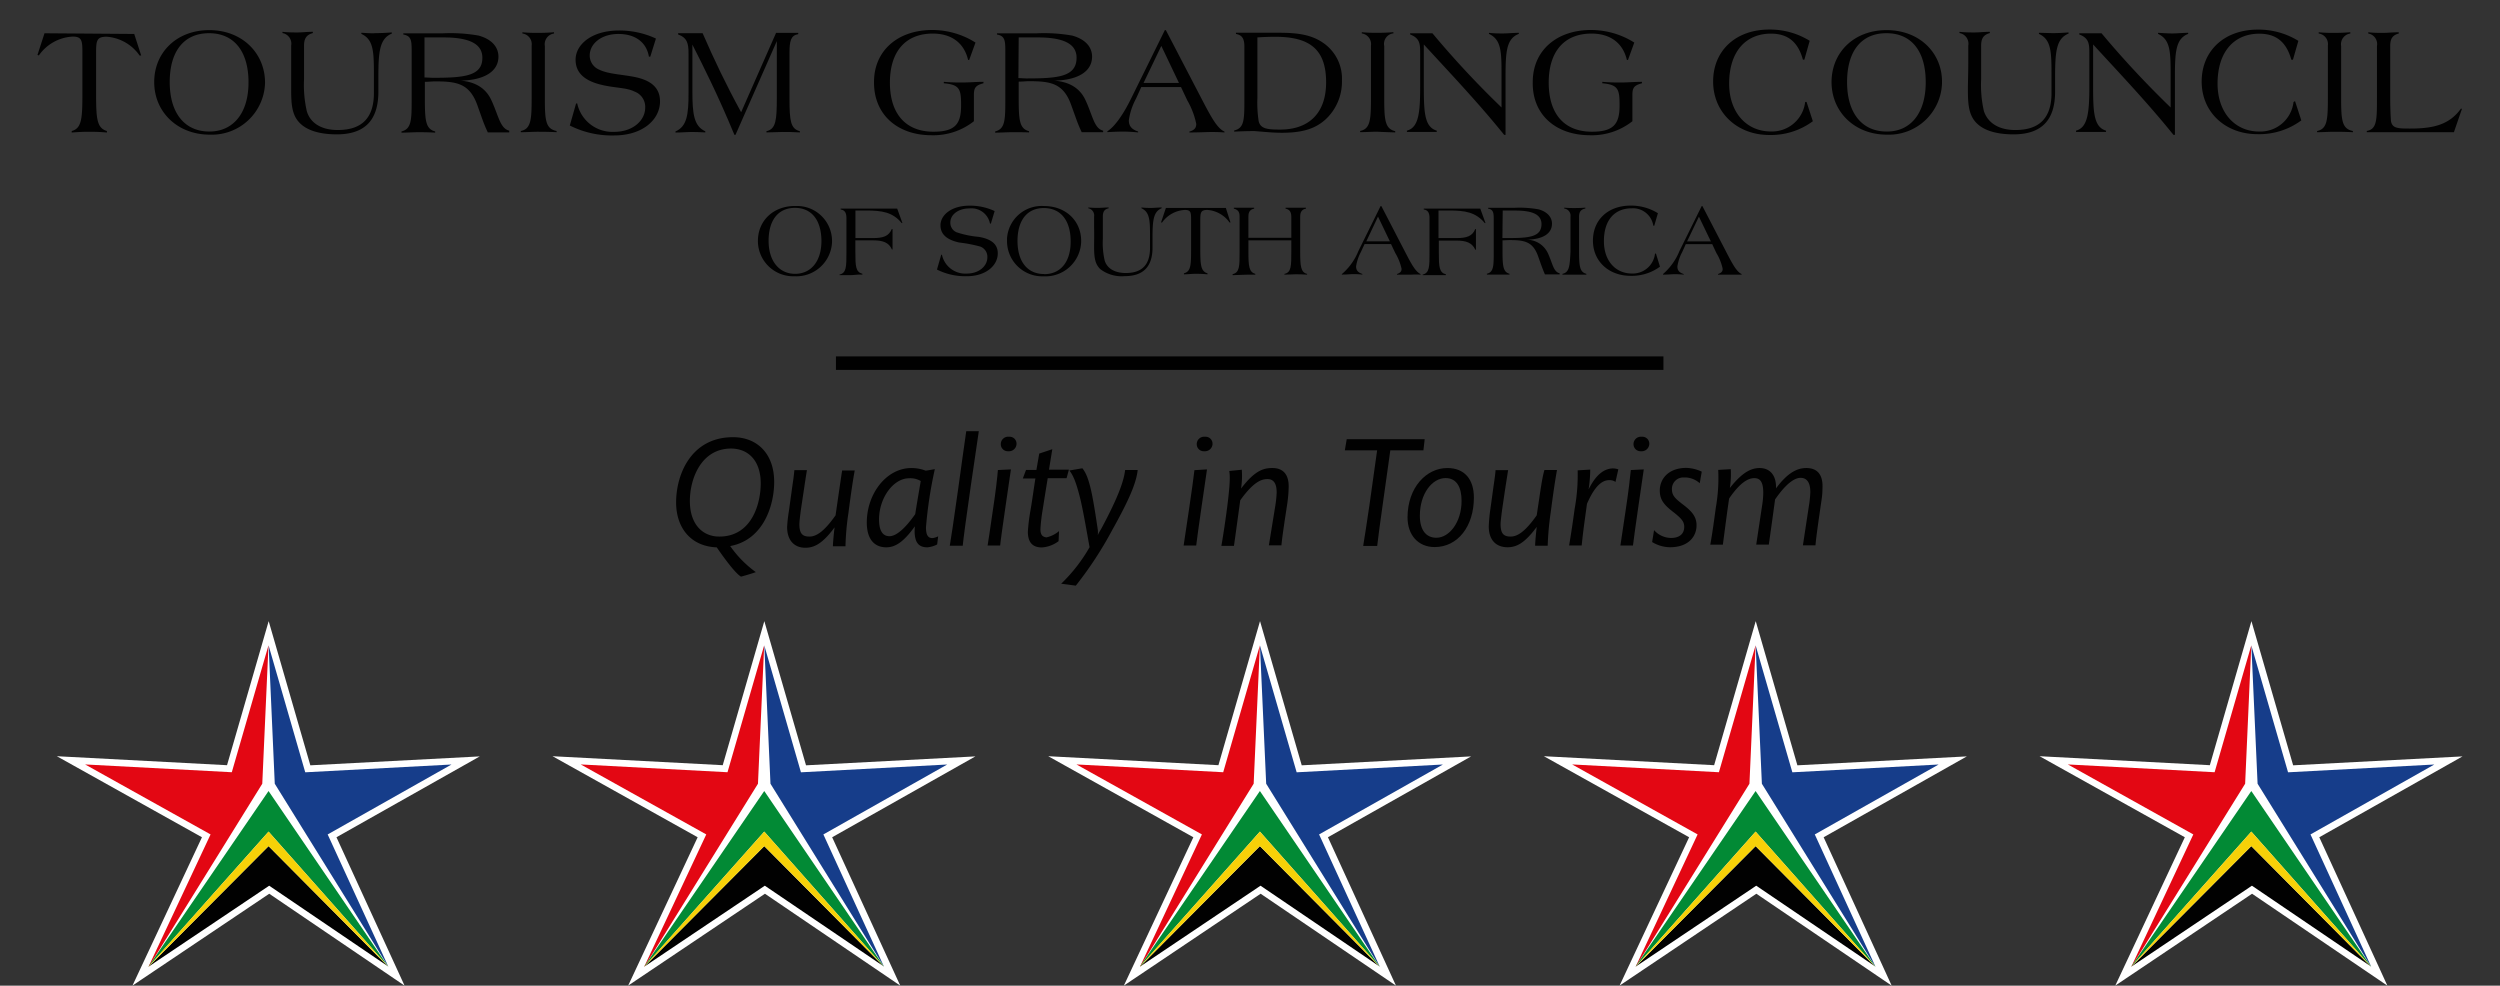 <?xml version="1.0" encoding="UTF-8" standalone="no"?>
<svg
   xmlns:dc="http://purl.org/dc/elements/1.1/"
   xmlns:cc="http://creativecommons.org/ns#"
   xmlns:rdf="http://www.w3.org/1999/02/22-rdf-syntax-ns#"
   xmlns:svg="http://www.w3.org/2000/svg"
   xmlns="http://www.w3.org/2000/svg"
   xmlns:sodipodi="http://sodipodi.sourceforge.net/DTD/sodipodi-0.dtd"
   xmlns:inkscape="http://www.inkscape.org/namespaces/inkscape"
   inkscape:version="1.0 (4035a4fb49, 2020-05-01)"
   sodipodi:docname="starGrading.svg"
   id="Layer_1"
   data-name="Layer 1"
   width="102.127mm"
   height="40.265mm"
   viewBox="0 0 385.99 152.181"
   version="1.1">
  <rect x="0" y="0" width="385.99" height="152.181" fill="#333333" stroke="none"/>
  <sodipodi:namedview
     inkscape:current-layer="Layer_1"
     inkscape:window-maximized="0"
     inkscape:window-y="0"
     inkscape:window-x="0"
     inkscape:cy="140.13513"
     inkscape:cx="306.82165"
     inkscape:zoom="1.31"
     units="mm"
     fit-margin-bottom="0"
     fit-margin-right="0"
     fit-margin-left="0"
     fit-margin-top="0"
     showgrid="false"
     id="namedview1054"
     inkscape:window-height="690"
     inkscape:window-width="1280"
     inkscape:pageshadow="2"
     inkscape:pageopacity="0"
     guidetolerance="10"
     gridtolerance="10"
     objecttolerance="10"
     borderopacity="1"
     bordercolor="#666666"
     pagecolor="#ffffff" />
  <defs
     id="defs189" />
  <title
     id="title2">The Forum Footer Logos</title>
  <path
     d="m 117.018,37.195 a 5.452,5.452 0 0 0 5.442,5.461 h 0.281 a 5.519,5.519 0 0 0 5.723,-5.306 q 0,-0.078 0,-0.146 a 5.413,5.413 0 0 0 -5.422,-5.403 h -0.301 c -3.385,0.01 -5.723,2.309 -5.723,5.393 z m 9.807,0 c 0,3.259 -1.698,5.083 -4.064,5.083 -2.367,0 -4.093,-1.853 -4.093,-5.102 0,-3.25 1.533,-5.083 4.074,-5.083 2.541,0 4.084,1.853 4.084,5.18 z"
     style="fill:#010101;stroke-width:1"
     id="path18" />
  <path
     d="m 133.15,42.394 v -0.126 c -1.019,-0.272 -1.086,-1.086 -1.086,-3.385 v -1.775 h 2.735 c 1.542,0 2.435,0.34 2.91,1.407 h 0.097 v -3.153 h -0.116 c -0.475,1.116 -1.329,1.397 -2.91,1.397 h -2.706 v -4.258 h 1.649 c 2.435,0 4.103,0.243 5.49,1.94 h 0.116 l -0.805,-2.231 h -8.73 v 0.136 c 0.621,0.078 0.892,0.485 0.892,1.31 v 5.267 c 0,2.28 0,3.211 -1.067,3.473 v 0.087 c 0.543,0 1.077,0 1.659,0 0.582,0 1.135,-0.126 1.872,-0.087 z"
     style="fill:#010101;stroke-width:1"
     id="path20" />
  <path
     d="m 149.679,32.18 a 2.91,2.91 0 0 1 3.172,2.347 h 0.136 l 0.582,-1.94 a 8.953,8.953 0 0 0 -3.88,-0.834 c -2.794,0 -4.481,1.445 -4.481,3.036 0,1.377 0.97,2.241 2.91,2.658 a 21.34,21.34 0 0 1 3.23,0.621 1.678,1.678 0 0 1 1.096,1.659 c 0,1.348 -1.271,2.512 -3.191,2.512 a 3.686,3.686 0 0 1 -3.822,-2.91 h -0.107 l -0.66,2.289 a 9.7,9.7 0 0 0 4.617,1.028 c 2.91,0 4.772,-1.62 4.772,-3.541 0,-1.387 -0.97,-2.192 -2.91,-2.532 a 15.006,15.006 0 0 1 -3.444,-0.708 1.581,1.581 0 0 1 -0.97,-1.484 c -0.029,-1.203 1.183,-2.202 2.949,-2.202 z"
     style="fill:#010101;stroke-width:1"
     id="path22" />
  <path
     d="m 161.193,31.811 a 5.364,5.364 0 0 0 -5.713,4.986 q 0,0.204 0,0.407 a 5.442,5.442 0 0 0 5.422,5.461 h 0.301 a 5.519,5.519 0 0 0 5.723,-5.306 q 0,-0.078 0,-0.146 c 0.019,-3.046 -2.318,-5.403 -5.733,-5.403 z m 0,10.496 c -2.503,0 -4.093,-1.853 -4.093,-5.102 0,-3.25 1.523,-5.083 4.064,-5.083 2.541,0 4.142,1.833 4.142,5.161 0,3.327 -1.698,5.044 -4.074,5.044 z"
     style="fill:#010101;stroke-width:1"
     id="path24" />
  <path
     d="m 168.924,37.99 c 0,1.61 0.087,2.745 0.97,3.57 a 5.442,5.442 0 0 0 3.735,1.077 c 2.91,0 4.317,-1.474 4.317,-4.433 v -1.542 c 0,-2.668 0.145,-3.987 1.407,-4.511 v -0.116 c -0.553,0 -1.106,0.068 -1.659,0.068 a 13.076,13.076 0 0 1 -1.465,-0.068 v 0.116 c 1.329,0.611 1.329,1.94 1.329,4.511 v 1.61 c 0,2.59 -1.222,3.88 -3.744,3.88 -1.717,0 -2.91,-0.728 -3.259,-1.94 a 12.174,12.174 0 0 1 -0.281,-3.337 v -3.453 c 0,-0.718 0.233,-1.116 0.892,-1.261 v -0.126 c -0.601,0 -1.106,0.058 -1.552,0.058 a 15.646,15.646 0 0 1 -1.581,-0.058 v 0.126 a 1.116,1.116 0 0 1 0.892,1.261 v 1.795 c 0.029,1.106 0,2.056 0,2.774 z"
     style="fill:#010101;stroke-width:1"
     id="path26" />
  <path
     d="m 179.255,34.352 h 0.165 a 4.617,4.617 0 0 1 3.511,-1.94 c 0.97,0 0.97,0.407 0.97,1.649 v 4.19 c 0,2.629 0,3.657 -1.106,3.948 v 0.155 c 0.592,0 1.154,-0.078 1.698,-0.078 a 18.256,18.256 0 0 1 1.94,0.078 V 42.2 c -1.057,-0.32 -1.116,-1.319 -1.116,-3.948 v -4.152 c 0,-1.28 0.058,-1.688 1.096,-1.688 a 4.578,4.578 0 0 1 3.424,1.94 h 0.145 l -0.718,-2.25 h -9.254 z"
     style="fill:#010101;stroke-width:1"
     id="path28" />
  <path
     d="m 193.815,42.404 v -0.116 c -0.97,-0.281 -1.067,-1.164 -1.067,-3.492 v -1.688 h 6.625 v 1.688 c 0,2.299 0,3.259 -1.057,3.492 v 0.116 c 0.64,0 1.193,-0.058 1.698,-0.058 0.504,0 1.048,0 1.795,0.058 v -0.116 c -0.97,-0.243 -1.067,-1.164 -1.067,-3.492 v -5.345 c 0,-0.737 0.281,-1.135 0.892,-1.242 v -0.136 h -3.153 v 0.136 c 0.621,0.126 0.892,0.514 0.892,1.242 v 3.259 h -6.625 v -3.259 c 0,-0.728 0.243,-1.106 0.892,-1.242 v -0.136 h -3.143 v 0.136 c 0.679,0.184 0.892,0.514 0.892,1.242 v 5.384 c 0,2.28 0,3.24 -1.077,3.492 v 0.155 c 0.611,0 1.174,-0.058 1.688,-0.058 0.514,0 0.999,-0.049 1.814,-0.019 z"
     style="fill:#010101;stroke-width:1"
     id="path30" />
  <path
     d="m 207.162,42.394 c 0.728,0 1.3,-0.068 1.707,-0.068 a 11.64,11.64 0 0 1 1.474,0.068 v -0.097 c -0.66,-0.223 -0.97,-0.553 -0.97,-1.164 a 6.887,6.887 0 0 1 0.747,-2.231 l 0.563,-1.222 h 4.084 l 0.66,1.387 a 7.964,7.964 0 0 1 0.97,2.444 c 0,0.407 -0.204,0.621 -0.708,0.795 v 0.097 c 0.97,0 1.736,0 2.25,0 a 13.58,13.58 0 0 1 1.387,0 v -0.097 c -0.776,-0.349 -1.426,-1.562 -2.406,-3.453 l -3.647,-7.042 h -0.116 l -3.434,6.965 a 9.176,9.176 0 0 1 -2.532,3.531 z m 5.597,-8.953 1.833,3.822 h -3.638 z"
     style="fill:#010101;stroke-width:1"
     id="path32" />
  <path
     d="m 223.235,32.5 h 0.514 c 2.415,0 4.093,0.243 5.49,1.94 h 0.116 l -0.805,-2.231 h -8.73 v 0.136 c 0.621,0.078 0.892,0.485 0.892,1.31 v 5.267 c 0,2.28 0,3.211 -1.057,3.473 v 0.087 c 0.534,0 1.067,0 1.649,0 0.582,0 1.145,0 1.94,0 v -0.126 c -1.019,-0.272 -1.096,-1.086 -1.096,-3.385 v -1.824 h 2.726 c 1.533,0 2.415,0.34 2.91,1.407 h 0.097 v -3.191 h -0.097 c -0.475,1.116 -1.339,1.397 -2.91,1.397 h -2.774 v -4.258 z"
     style="fill:#010101;stroke-width:1"
     id="path34" />
  <path
     d="m 233.062,37.068 c 2.25,0 3.599,0.194 4.414,2.493 l 0.427,1.203 c 0.194,0.534 0.388,1.057 0.631,1.601 h 2.27 V 42.19 c -0.97,-0.223 -1.077,-1.494 -1.814,-3.094 a 3.618,3.618 0 0 0 -3.25,-2.086 c 2.541,-0.068 3.88,-0.97 3.88,-2.483 0,-0.97 -0.689,-1.814 -2.047,-2.202 a 16.83,16.83 0 0 0 -3.735,-0.243 h -4.084 v 0.126 c 0.844,0.146 0.873,0.679 0.873,1.736 v 4.85 c 0,2.28 0,3.211 -1.057,3.473 v 0.126 c 0.582,0 1.154,0 1.688,0 0.534,0 1.125,0 1.804,0 V 42.268 C 232.092,41.996 231.985,41.152 231.985,38.795 v -1.688 c 0.417,-0.01 0.786,-0.039 1.077,-0.039 z m -1.048,-4.559 h 1.94 c 2.668,0 4.045,0.611 4.045,2.095 0,1.998 -1.94,2.153 -5.209,2.153 h -0.825 z"
     style="fill:#010101;stroke-width:1"
     id="path36" />
  <path
     d="m 241.239,42.277 v 0.126 c 0.601,0 1.174,0 1.746,0 0.572,0 1.096,0 1.94,0 v -0.126 c -0.97,-0.262 -1.125,-1.057 -1.125,-3.385 v -5.432 c 0,-0.747 0.281,-1.135 0.97,-1.261 v -0.136 0 c -0.116,0 -0.66,0.058 -1.659,0.058 -0.446,0 -0.97,0 -1.601,-0.058 v 0.136 a 1.106,1.106 0 0 1 0.97,1.242 v 5.384 c -0.116,2.27 -0.175,3.22 -1.242,3.453 z"
     style="fill:#010101;stroke-width:1"
     id="path38" />
  <path
     d="m 251.958,32.16 a 3.172,3.172 0 0 1 3.308,2.697 h 0.145 l 0.563,-1.94 a 7.857,7.857 0 0 0 -4.21,-1.174 c -3.463,0 -5.82,2.173 -5.82,5.403 0,3.23 2.483,5.442 5.82,5.442 a 7.362,7.362 0 0 0 4.53,-1.416 l -0.621,-2.018 h -0.146 a 3.453,3.453 0 0 1 -3.57,3.075 c -2.503,0 -4.317,-1.94 -4.317,-4.967 -0.019,-3.25 1.62,-5.102 4.317,-5.102 z"
     style="fill:#010101;stroke-width:1"
     id="path40" />
  <path
     d="m 265.005,39.067 a 7.76,7.76 0 0 1 0.97,2.444 c 0,0.407 -0.213,0.621 -0.718,0.795 v 0.097 c 0.97,0 1.746,0 2.27,0 0.369,0 0.834,0 1.368,0 v -0.097 c -0.776,-0.349 -1.416,-1.562 -2.396,-3.453 l -3.657,-7.042 h -0.107 l -3.444,6.965 a 9.283,9.283 0 0 1 -2.522,3.531 v 0.097 c 0.728,0 1.29,-0.068 1.698,-0.068 a 11.844,11.844 0 0 1 1.484,0.068 v -0.097 c -0.679,-0.223 -0.97,-0.553 -0.97,-1.164 a 6.887,6.887 0 0 1 0.747,-2.231 l 0.553,-1.222 h 4.074 z m -2.037,-1.795 h -2.493 l 1.833,-3.822 1.843,3.822 z"
     style="fill:#010101;stroke-width:1"
     id="path42" />
  <path
     d="M 6.872,5.135 5.786,8.482 5.999,8.56 A 6.79,6.79 0 0 1 11.218,5.649 c 1.416,0 1.504,0.601 1.504,2.444 v 6.257 c 0,3.88 -0.078,5.461 -1.649,5.878 v 0.233 c 0.873,-0.068 1.698,-0.116 2.522,-0.116 0.825,0 1.649,0 2.91,0.116 v -0.233 c -1.571,-0.466 -1.668,-1.94 -1.668,-5.878 V 8.181 c 0,-1.94 0.097,-2.512 1.639,-2.512 a 6.79,6.79 0 0 1 5.083,2.91 h 0.243 L 20.724,5.242 Z"
     style="fill:#010101;stroke-width:1"
     id="path44" />
  <path
     d="m 32.306,4.65 c -5.015,0 -8.497,3.434 -8.497,8.022 0,4.588 3.56,8.119 8.594,8.119 a 8.226,8.226 0 0 0 8.517,-7.925 q 0,-0.097 0,-0.194 C 40.881,8.22 37.408,4.65 32.306,4.65 Z m 0,15.656 c -3.725,0 -6.101,-2.755 -6.101,-7.634 0,-4.879 2.289,-7.547 6.072,-7.547 3.783,0 6.092,2.706 6.092,7.595 0,4.889 -2.483,7.586 -6.014,7.586 z"
     style="fill:#010101;stroke-width:1"
     id="path46" />
  <path
     d="m 55.79,5.058 v 0.175 c 1.94,0.892 1.94,2.803 1.94,6.683 v 2.435 c 0,3.822 -1.814,5.723 -5.587,5.723 -2.541,0 -4.239,-1.086 -4.773,-2.91 a 18.13,18.13 0 0 1 -0.427,-4.957 V 7.046 c 0,-1.086 0.359,-1.668 1.358,-1.94 V 4.912 c -0.97,0 -1.659,0.097 -2.338,0.097 -0.679,0 -1.523,0 -2.347,-0.097 v 0.194 a 1.659,1.659 0 0 1 1.339,1.94 v 2.658 c 0,1.639 0,3.017 0,4.123 0,2.406 0.136,4.084 1.484,5.316 1.135,1.038 3.017,1.601 5.558,1.601 4.336,0 6.422,-2.192 6.422,-6.586 v -2.289 c 0,-3.977 0.223,-5.927 2.076,-6.683 V 5.009 c -0.825,0.058 -1.649,0.107 -2.474,0.107 -0.563,0.049 -1.251,0 -2.231,-0.058 z"
     style="fill:#010101;stroke-width:1"
     id="path48" />
  <path
     d="m 75.909,15.563 c -0.825,-1.862 -2.396,-2.91 -4.773,-3.114 3.764,-0.087 5.82,-1.494 5.82,-3.696 0,-1.494 -1.028,-2.697 -3.056,-3.259 A 25.094,25.094 0 0 0 68.342,5.145 H 62.27 v 0.184 c 1.251,0.213 1.29,0.97 1.29,2.59 v 7.198 c 0,3.414 0,4.773 -1.571,5.18 v 0.184 c 0.873,0 1.717,-0.068 2.522,-0.068 0.805,0 1.668,0 2.677,0.068 V 20.297 C 65.704,19.899 65.597,18.628 65.597,15.117 v -2.483 c 0.582,0 1.077,-0.068 1.542,-0.068 3.337,0 5.364,0.281 6.577,3.715 l 0.631,1.775 c 0.281,0.805 0.582,1.571 0.97,2.386 h 3.308 V 20.171 c -1.397,-0.33 -1.63,-2.231 -2.716,-4.608 z m -9.147,-3.55 -1.222,-0.058 V 5.776 h 2.91 c 3.967,0 6.024,0.97 6.024,3.133 0.029,2.871 -2.891,3.104 -7.712,3.104 z"
     style="fill:#010101;stroke-width:1"
     id="path50" />
  <path
     d="M 84.125,15.233 V 7.114 a 1.668,1.668 0 0 1 1.416,-1.94 v -0.194 0 c -0.165,0 -0.97,0.097 -2.474,0.097 -0.679,0 -1.484,0 -2.406,-0.097 v 0.194 a 1.659,1.659 0 0 1 1.426,1.862 v 8.012 c 0,3.482 -0.107,4.85 -1.678,5.18 v 0.184 c 0.97,0 1.746,-0.068 2.619,-0.068 0.689,0 1.63,0 2.91,0.068 v -0.184 c -1.659,-0.349 -1.814,-1.542 -1.814,-4.996 z"
     style="fill:#010101;stroke-width:1"
     id="path52" />
  <path
     d="M 97.656,11.819 C 95.61,11.46 93.835,11.392 92.535,10.761 A 2.357,2.357 0 0 1 91.051,8.56 c 0,-1.814 1.795,-3.317 4.433,-3.317 2.638,0 4.336,1.319 4.705,3.502 h 0.213 l 0.873,-2.794 A 13.357,13.357 0 0 0 95.552,4.709 c -4.161,0 -6.683,2.134 -6.683,4.511 0,2.056 1.426,3.337 4.326,3.948 1.94,0.427 3.579,0.369 4.773,0.97 a 2.512,2.512 0 0 1 1.649,2.474 c 0,2.018 -1.94,3.744 -4.773,3.744 a 5.568,5.568 0 0 1 -5.723,-4.384 h -0.175 l -0.97,3.405 a 14.376,14.376 0 0 0 6.868,1.533 c 4.355,0 7.062,-2.425 7.062,-5.267 -0.01,-2.134 -1.426,-3.327 -4.249,-3.822 z"
     style="fill:#010101;stroke-width:1"
     id="path54" />
  <path
     d="m 108.899,20.442 v -0.165 c -1.785,-0.825 -1.998,-2.697 -1.998,-6.295 V 6.891 c 1.639,3.23 3.938,7.76 6.489,13.93 h 0.165 l 6.383,-14.473 v 8.73 c 0,3.453 -0.126,4.85 -1.601,5.18 v 0.184 c 0.97,0 1.736,-0.068 2.493,-0.068 0.757,0 1.552,0 2.668,0.068 v -0.184 c -1.436,-0.378 -1.601,-1.591 -1.601,-5.015 V 8.181 c 0,-1.862 0.194,-2.716 1.348,-2.91 V 5.077 c -0.708,0 -1.397,0 -2.008,0 -0.369,0 -0.854,0 -1.416,0 l -5.393,12.251 c -2.299,-4.19 -4.22,-8.226 -5.946,-12.203 h -1.94 -1.843 v 0.194 c 1.377,0.495 1.61,1.319 1.61,2.959 v 6.072 c 0,3.356 -0.243,5.17 -2.018,5.946 v 0.165 c 0.97,0 1.736,-0.087 2.444,-0.087 0.708,0 1.3,0.029 2.163,0.068 z"
     style="fill:#010101;stroke-width:1"
     id="path56" />
  <path
     d="m 143.8,20.879 a 10.098,10.098 0 0 0 6.567,-2.163 v -4.074 c 0,-1.135 0.301,-1.465 1.474,-1.785 v -0.223 c -1.145,0 -2.163,0.097 -3.007,0.097 a 30.497,30.497 0 0 1 -3.114,-0.097 v 0.223 c 2.503,0.213 2.668,0.97 2.668,3.405 0,2.794 -0.825,4.074 -4.258,4.074 -4.287,0 -6.732,-2.755 -6.732,-7.586 0,-4.831 2.444,-7.566 6.616,-7.566 2.91,0 4.85,1.465 5.452,4.064 h 0.175 l 0.97,-2.677 a 12.484,12.484 0 0 0 -6.683,-1.94 c -5.316,0 -8.982,3.201 -8.982,8.012 -0.058,5.054 3.638,8.235 8.856,8.235 z"
     style="fill:#010101;stroke-width:1"
     id="path58" />
  <path
     d="m 158.884,20.442 v -0.184 c -1.484,-0.398 -1.601,-1.668 -1.601,-5.18 v -2.474 c 0.592,0 1.086,-0.068 1.552,-0.068 3.337,0 5.364,0.281 6.567,3.715 l 0.64,1.775 c 0.281,0.805 0.582,1.571 0.97,2.386 h 3.308 V 20.171 c -1.368,-0.32 -1.591,-2.231 -2.677,-4.608 -0.825,-1.862 -2.396,-2.91 -4.85,-3.114 3.764,-0.087 5.82,-1.494 5.82,-3.696 0,-1.494 -1.028,-2.697 -3.065,-3.259 a 25.094,25.094 0 0 0 -5.549,-0.349 h -6.072 v 0.184 c 1.251,0.213 1.29,0.97 1.29,2.59 v 7.198 c 0,3.414 0,4.773 -1.571,5.18 v 0.184 c 0.873,0 1.707,-0.068 2.512,-0.068 0.805,0 1.707,-0.01 2.726,0.029 z M 157.284,5.776 h 2.91 c 3.967,0 6.024,0.97 6.024,3.133 0,2.968 -2.91,3.201 -7.76,3.201 l -1.222,-0.058 z"
     style="fill:#010101;stroke-width:1"
     id="path60" />
  <path
     d="m 175.724,20.442 v -0.136 c -0.97,-0.32 -1.436,-0.825 -1.436,-1.717 a 9.836,9.836 0 0 1 1.096,-3.337 l 0.825,-1.814 c 0.524,0 0.97,0 1.465,0 h 3.23 c 0.32,0 0.825,0 1.436,0 l 0.97,2.056 a 12.038,12.038 0 0 1 1.387,3.638 c 0,0.621 -0.301,0.97 -1.057,1.183 v 0.136 c 1.474,0 2.6,-0.068 3.366,-0.068 0.563,0 1.251,0 2.047,0.068 v -0.136 c -1.154,-0.514 -2.105,-2.328 -3.579,-5.151 L 180.002,4.65 h -0.155 l -5.112,10.37 c -1.416,2.91 -2.745,4.617 -3.764,5.248 v 0.136 c 1.086,-0.068 1.94,-0.087 2.551,-0.087 0.611,0 1.465,0.058 2.202,0.126 z m 3.579,-13.357 2.726,5.723 h -5.471 z"
     style="fill:#010101;stroke-width:1"
     id="path62" />
  <path
     d="m 197.85,20.5 c 3.017,0 5.161,-0.514 6.897,-2.144 a 7.925,7.925 0 0 0 2.444,-5.927 6.683,6.683 0 0 0 -2.91,-5.82 c -1.843,-1.271 -3.977,-1.552 -6.79,-1.552 -1.125,0 -2.309,0 -3.502,0 H 190.827 v 0.184 c 0.97,0.175 1.3,0.757 1.3,1.94 v 8.109 c 0,3.172 0,4.491 -1.571,4.85 v 0.184 c 1.232,-0.068 2.309,-0.087 3.133,-0.087 1.474,0.116 2.9,0.262 4.161,0.262 z M 194.135,5.776 c 0.97,-0.068 1.94,-0.097 2.765,-0.097 5.325,0 7.847,1.94 7.847,7.033 0,4.656 -2.551,7.295 -7.11,7.295 -2.047,0 -3.036,-0.146 -3.308,-1.319 a 19.09,19.09 0 0 1 -0.194,-3.56 z"
     style="fill:#010101;stroke-width:1"
     id="path64" />
  <path
     d="m 215.417,20.442 v -0.184 c -1.523,-0.378 -1.698,-1.571 -1.698,-5.034 V 7.104 a 1.63,1.63 0 0 1 1.319,-1.94 h 0.097 v -0.194 0 c -0.165,0 -0.97,0.097 -2.483,0.097 -0.669,0 -1.484,0 -2.396,-0.097 v 0.194 a 1.659,1.659 0 0 1 1.416,1.872 v 8.003 c 0,3.482 -0.097,4.85 -1.668,5.18 v 0.184 c 0.892,0 1.746,-0.068 2.619,-0.068 0.66,0.039 1.581,0.068 2.794,0.107 z"
     style="fill:#010101;stroke-width:1"
     id="path66" />
  <path
     d="m 220.413,20.374 h 1.416 V 20.171 c -1.998,-0.592 -1.998,-3.075 -1.998,-7.43 V 6.862 c 4.161,4.54 8.42,9.011 12.407,13.959 h 0.213 v -8.905 c 0,-3.977 0.136,-5.946 2.047,-6.683 V 5.067 c -0.854,0 -1.668,0.097 -2.474,0.097 -0.592,0 -1.3,0 -2.134,-0.097 v 0.165 c 1.862,0.873 1.94,2.619 1.94,6.16 v 5.199 A 143.563,143.563 0 0 1 221.16,5.135 h -1.717 c -0.301,0 -0.97,0 -1.727,0 v 0.184 c 1.533,0.592 1.552,1.474 1.552,2.968 V 13.381 c 0,4.016 -0.223,6.305 -2.047,6.79 v 0.194 h 3.23 z"
     style="fill:#010101;stroke-width:1"
     id="path68" />
  <path
     d="m 245.468,20.879 a 10.079,10.079 0 0 0 6.567,-2.163 v -4.074 c 0,-1.135 0.301,-1.465 1.474,-1.785 v -0.223 c -1.145,0 -2.153,0.097 -3.007,0.097 a 30.4,30.4 0 0 1 -3.114,-0.097 v 0.223 c 2.493,0.213 2.668,0.97 2.668,3.405 0,2.794 -0.825,4.074 -4.258,4.074 -4.297,0 -6.683,-2.755 -6.683,-7.586 0,-4.831 2.435,-7.566 6.606,-7.566 2.91,0 4.85,1.465 5.461,4.064 h 0.175 l 0.97,-2.677 A 12.533,12.533 0 0 0 245.643,4.631 c -5.325,0 -8.992,3.201 -8.992,8.012 -0.116,5.054 3.57,8.235 8.817,8.235 z"
     style="fill:#010101;stroke-width:1"
     id="path70" />
  <path
     d="m 273.153,20.84 a 10.855,10.855 0 0 0 6.742,-2.124 l -0.97,-2.978 h -0.213 a 5.151,5.151 0 0 1 -5.316,4.559 c -3.725,0 -6.422,-2.91 -6.422,-7.392 0,-4.947 2.571,-7.712 6.451,-7.712 2.619,0 4.19,1.29 4.937,4.016 h 0.223 L 279.409,6.299 A 11.64,11.64 0 0 0 273.153,4.563 c -5.151,0 -8.653,3.25 -8.653,8.022 0,4.773 3.705,8.255 8.653,8.255 z"
     style="fill:#010101;stroke-width:1"
     id="path72" />
  <path
     d="m 291.282,4.65 c -5.025,0 -8.497,3.434 -8.497,8.022 0,4.588 3.55,8.119 8.546,8.119 a 8.216,8.216 0 0 0 8.507,-7.915 q 0,-0.107 0,-0.204 C 299.877,8.22 296.414,4.65 291.282,4.65 Z m 0,15.656 c -3.725,0 -6.101,-2.755 -6.101,-7.634 0,-4.879 2.28,-7.547 6.072,-7.547 3.793,0 6.072,2.677 6.072,7.566 0,4.889 -2.425,7.615 -5.956,7.615 z"
     style="fill:#010101;stroke-width:1"
     id="path74" />
  <path
     d="m 314.805,5.058 v 0.175 c 1.94,0.892 1.94,2.803 1.94,6.683 v 2.435 c 0,3.822 -1.814,5.723 -5.587,5.723 -2.541,0 -4.239,-1.086 -4.85,-2.91 a 18.13,18.13 0 0 1 -0.427,-4.957 V 7.046 c 0,-1.086 0.34,-1.668 1.339,-1.94 V 4.912 c -0.892,0 -1.639,0.097 -2.328,0.097 -0.689,0 -1.533,0 -2.357,-0.097 v 0.194 a 1.659,1.659 0 0 1 1.358,1.94 v 2.658 c 0,1.639 -0.058,3.017 -0.058,4.123 0,2.406 0.145,4.084 1.484,5.316 1.125,1.038 3.007,1.601 5.549,1.601 4.346,0 6.431,-2.192 6.431,-6.586 v -2.289 c 0,-3.977 0.213,-5.927 2.076,-6.683 V 5.009 c -0.825,0.058 -1.649,0.107 -2.474,0.107 z"
     style="fill:#010101;stroke-width:1"
     id="path76" />
  <path
     d="m 333.197,5.067 v 0.165 c 1.853,0.873 1.94,2.619 1.94,6.16 v 5.199 A 147.152,147.152 0 0 1 324.467,5.135 h -1.717 c -0.31,0 -0.97,0 -1.717,0 v 0.184 c 1.533,0.592 1.552,1.474 1.552,2.968 V 13.381 c 0,4.016 -0.243,6.305 -2.056,6.79 v 0.194 h 4.637 V 20.171 c -1.998,-0.592 -1.998,-3.075 -1.998,-7.43 V 6.862 c 4.161,4.54 8.42,9.011 12.407,13.959 h 0.223 v -8.905 c 0,-3.977 0.146,-5.946 2.047,-6.683 V 5.067 c -0.844,0 -1.668,0.097 -2.464,0.097 -0.631,0 -1.329,-0.049 -2.183,-0.097 z"
     style="fill:#010101;stroke-width:1"
     id="path78" />
  <path
     d="m 354.111,15.747 a 5.151,5.151 0 0 1 -5.316,4.559 c -3.715,0 -6.412,-2.91 -6.412,-7.392 0,-4.947 2.561,-7.712 6.441,-7.712 2.619,0 4.19,1.29 4.947,4.016 h 0.252 l 0.834,-2.91 a 11.708,11.708 0 0 0 -6.266,-1.736 c -5.151,0 -8.662,3.25 -8.662,8.022 0,4.773 3.705,8.119 8.594,8.119 a 10.913,10.913 0 0 0 6.79,-2.124 l -0.97,-2.978 z"
     style="fill:#010101;stroke-width:1"
     id="path80" />
  <path
     d="M 361.463,15.233 V 7.114 a 1.668,1.668 0 0 1 1.416,-1.94 v -0.194 0 c -0.175,0 -0.97,0.097 -2.474,0.097 -0.679,0 -1.484,0 -2.406,-0.097 v 0.194 a 1.649,1.649 0 0 1 1.416,1.853 v 8.022 c 0,3.482 -0.097,4.85 -1.668,5.18 v 0.184 c 0.892,0 1.746,-0.068 2.619,-0.068 0.689,0 1.62,0 2.91,0.068 v -0.184 c -1.649,-0.349 -1.814,-1.542 -1.814,-4.996 z"
     style="fill:#010101;stroke-width:1"
     id="path82" />
  <path
     d="m 379.971,16.756 c -1.814,2.532 -4.307,3.094 -7.906,3.094 -1.94,0 -2.706,-0.068 -2.91,-1.154 0,-0.126 -0.116,-1.339 -0.116,-3.599 V 7.114 c 0,-1.077 0.301,-1.668 1.319,-1.94 V 4.98 c -0.902,0 -1.698,0.097 -2.406,0.097 -0.708,0 -1.523,0 -2.299,-0.097 v 0.194 a 1.649,1.649 0 0 1 1.339,1.94 v 7.983 c 0,3.405 0,4.85 -1.571,5.122 v 0.194 h 13.454 l 1.232,-3.589 z"
     style="fill:#010101;stroke-width:1"
     id="path84" />
  <path
     d="m 113.177,67.498 c -6.451,0 -8.788,5.723 -8.788,10.069 0,3.88 2.221,6.79 6.276,6.945 1.339,1.94 2.91,4.035 3.744,4.52 0.757,-0.204 1.707,-0.485 2.289,-0.698 A 16.743,16.743 0 0 1 112.74,84.308 c 5.228,-0.97 6.79,-6.431 6.79,-9.865 0.01,-4.559 -2.784,-6.945 -6.354,-6.945 z m -2.115,15.346 c -2.629,0 -4.549,-1.94 -4.549,-5.481 0,-3.541 1.804,-8.109 6.354,-8.109 2.551,0 4.588,1.746 4.588,5.393 -0.01,3.143 -1.387,8.197 -6.402,8.197 z"
     style="fill:#010101;stroke-width:1"
     id="path86" />
  <path
     d="m 129.56,75.743 -0.553,3.822 c -1.698,2.406 -2.91,3.279 -4.035,3.279 -1.125,0 -1.552,-0.504 -1.552,-1.94 0,-0.378 0.175,-1.795 0.272,-2.454 l 0.417,-2.765 c 0.184,-1.242 0.291,-1.94 0.475,-3.094 h -1.94 c -0.068,0.97 -0.272,2.134 -0.407,3.172 l -0.437,3.162 a 23.281,23.281 0 0 0 -0.272,2.435 c 0,2.134 1.164,3.211 2.813,3.211 1.397,0 2.677,-0.66 4.511,-3.143 -0.107,0.902 -0.252,2.357 -0.252,2.91 h 1.94 a 40.207,40.207 0 0 1 0.456,-5.151 c 0.378,-2.91 0.679,-4.986 0.97,-6.548 h -1.94 c -0.146,0.883 -0.31,2.076 -0.466,3.104 z"
     style="fill:#010101;stroke-width:1"
     id="path88" />
  <path
     d="m 142.966,81.418 a 66.039,66.039 0 0 1 1.368,-8.982 c -0.437,0.068 -1.019,0.184 -1.407,0.233 a 6.218,6.218 0 0 0 -2.221,-0.407 c -3.822,0 -6.877,3.938 -6.877,8.42 0,2.435 1.067,3.822 3.017,3.822 1.397,0 2.697,-0.854 4.404,-3.24 -0.204,2.483 0.563,3.24 1.94,3.24 a 3.977,3.977 0 0 0 1.504,-0.446 l 0.155,-1.251 a 2.91,2.91 0 0 1 -0.834,0.272 c -0.66,0.01 -1.048,-0.34 -1.048,-1.659 z m -1.659,-2.037 c -1.601,2.28 -2.959,3.405 -3.977,3.405 -1.019,0 -1.61,-0.805 -1.61,-2.58 0,-3.327 2.202,-6.363 4.646,-6.363 a 3.143,3.143 0 0 1 1.795,0.427 c -0.184,1.057 -0.65,3.773 -0.854,5.102 z"
     style="fill:#010101;stroke-width:1"
     id="path90" />
  <path
     d="m 147.913,75.666 c -0.66,4.685 -1.096,7.634 -1.271,8.594 h 1.998 c 0.078,-0.854 0.534,-4.355 1.242,-9.215 0.611,-4.229 0.902,-6.198 1.242,-8.468 h -1.94 c -0.281,1.989 -0.689,4.811 -1.271,9.089 z"
     style="fill:#010101;stroke-width:1"
     id="path92" />
  <path
     d="m 155.761,67.43 a 1.135,1.135 0 0 0 -1.242,1.154 1.077,1.077 0 0 0 1.077,1.086 h 0.107 a 1.164,1.164 0 0 0 1.242,-1.086 c 0,0 0,-0.049 0,-0.078 a 1.057,1.057 0 0 0 -1.038,-1.077 z"
     style="fill:#010101;stroke-width:1"
     id="path94" />
  <path
     d="m 153.287,78.828 c -0.437,2.968 -0.65,4.52 -0.805,5.403 h 1.94 c 0.068,-0.805 0.446,-3.385 0.825,-6.034 0.34,-2.386 0.563,-3.938 0.834,-5.723 l -2.008,0.097 c -0.097,1.164 -0.32,3.211 -0.786,6.257 z"
     style="fill:#010101;stroke-width:1"
     id="path96" />
  <path
     d="m 160.64,81.67 a 27.781,27.781 0 0 1 0.359,-3.065 c 0.252,-1.62 0.534,-3.356 0.766,-4.773 h 2.91 l 0.359,-1.319 h -3.075 l 0.514,-3.162 -2.018,0.679 -0.437,2.522 h -1.601 l -0.495,1.319 h 1.94 c -0.252,1.581 -0.534,3.696 -0.786,5.073 a 29.324,29.324 0 0 0 -0.378,3.143 c 0,1.717 0.786,2.435 2.163,2.435 a 4.773,4.773 0 0 0 2.58,-0.97 l 0.068,-1.552 a 4.52,4.52 0 0 1 -1.94,0.97 c -0.582,-0.078 -0.931,-0.33 -0.931,-1.3 z"
     style="fill:#010101;stroke-width:1"
     id="path98" />
  <path
     d="m 169.981,81.728 a 7.023,7.023 0 0 0 -0.485,0.892 4.85,4.85 0 0 0 0,-0.834 c -0.204,-1.339 -0.485,-3.308 -0.834,-5.102 -0.601,-3.133 -1.193,-3.938 -1.552,-4.384 l -1.998,0.34 c 0.456,0.631 0.97,1.368 1.775,4.773 0.504,2.26 0.97,5.073 1.339,7.071 a 24.813,24.813 0 0 1 -4.385,5.636 l 2.26,0.301 a 57.231,57.231 0 0 0 5.626,-8.594 c 2.668,-4.773 3.715,-7.304 3.929,-9.264 h -1.94 c -0.184,1.571 -0.941,3.987 -3.735,9.167 z"
     style="fill:#010101;stroke-width:1"
     id="path100" />
  <path
     d="m 183.552,78.828 c -0.437,2.968 -0.66,4.52 -0.805,5.403 h 1.94 c 0.078,-0.805 0.466,-3.385 0.834,-6.034 0.34,-2.386 0.563,-3.938 0.834,-5.723 l -1.94,0.116 c -0.145,1.145 -0.398,3.191 -0.863,6.237 z"
     style="fill:#010101;stroke-width:1"
     id="path102" />
  <path
     d="m 186.006,67.43 a 1.135,1.135 0 0 0 -1.232,1.154 1.077,1.077 0 0 0 1.077,1.086 h 0.107 a 1.174,1.174 0 0 0 1.251,-1.096 c 0,0 0,0 0,-0.068 A 1.067,1.067 0 0 0 186.151,67.43 Z"
     style="fill:#010101;stroke-width:1"
     id="path104" />
  <path
     d="m 196.463,72.261 c -1.31,0 -2.668,0.301 -4.85,3.172 a 12.998,12.998 0 0 0 0.116,-2.91 l -1.94,0.194 c 0.165,0.815 0.097,2.309 -0.32,5.607 -0.252,1.94 -0.553,3.987 -0.892,5.956 h 1.94 c 0.058,-0.34 0.97,-7.033 0.97,-7.033 2.086,-2.91 3.308,-3.279 4.21,-3.279 0.902,0 1.416,0.611 1.416,2.076 a 18.43,18.43 0 0 1 -0.194,1.94 l -1.009,6.208 h 1.94 c 0.116,-1.271 0.301,-2.386 0.485,-3.705 l 0.407,-2.668 a 21.34,21.34 0 0 0 0.223,-2.561 c 0.058,-1.979 -0.844,-2.997 -2.503,-2.997 z"
     style="fill:#010101;stroke-width:1"
     id="path106" />
  <path
     d="m 219.966,67.808 h -12.038 l -0.291,1.717 h 4.986 l -1.183,8.439 c -0.398,2.803 -0.757,4.967 -0.97,6.325 h 2.163 c 0.155,-1.387 0.466,-3.657 0.834,-6.257 l 1.193,-8.507 h 5.112 z"
     style="fill:#010101;stroke-width:1"
     id="path108" />
  <path
     d="m 223.459,72.261 c -3.22,0 -6.14,2.988 -6.14,7.634 0,2.716 1.649,4.569 4.181,4.569 3.608,0 6.063,-3.24 6.063,-7.634 0,-2.842 -1.455,-4.569 -4.103,-4.569 z m -1.688,10.767 c -1.571,0 -2.551,-1.164 -2.551,-3.395 0,-3.473 1.94,-5.82 3.967,-5.82 1.698,0 2.474,1.387 2.474,3.521 0,3.288 -1.892,5.694 -3.899,5.694 z"
     style="fill:#010101;stroke-width:1"
     id="path110" />
  <path
     d="m 237.834,75.743 -0.572,3.822 c -1.698,2.406 -2.91,3.279 -4.026,3.279 -1.116,0 -1.552,-0.504 -1.552,-1.94 0,-0.378 0.175,-1.795 0.272,-2.454 l 0.407,-2.765 c 0.194,-1.242 0.301,-1.94 0.485,-3.094 h -1.94 c -0.068,0.97 -0.272,2.134 -0.407,3.172 l -0.437,3.162 a 23.281,23.281 0 0 0 -0.204,2.357 c 0,2.134 1.164,3.211 2.91,3.211 1.387,0 2.668,-0.66 4.491,-3.143 -0.097,0.902 -0.243,2.357 -0.243,2.91 h 1.94 a 44.931,44.931 0 0 1 0.466,-5.151 c 0.378,-2.91 0.689,-4.986 0.97,-6.548 h -1.94 c -0.281,0.96 -0.456,2.153 -0.621,3.182 z"
     style="fill:#010101;stroke-width:1"
     id="path112" />
  <path
     d="m 245.274,75.559 a 21.525,21.525 0 0 0 0.252,-3.056 l -1.94,0.116 a 29.275,29.275 0 0 1 -0.466,5.937 c -0.291,2.144 -0.553,3.88 -0.854,5.665 h 1.94 c 0.126,-1.251 0.272,-2.454 0.417,-3.521 l 0.398,-2.91 c 1.203,-2.774 2.338,-3.657 3.434,-3.657 a 1.562,1.562 0 0 1 0.97,0.272 l 0.437,-1.94 a 2.91,2.91 0 0 0 -0.892,-0.146 c -1.31,0.068 -2.541,0.922 -3.696,3.24 z"
     style="fill:#010101;stroke-width:1"
     id="path114" />
  <path
     d="m 250.988,78.828 c -0.437,2.968 -0.66,4.52 -0.805,5.403 h 1.94 c 0.078,-0.805 0.466,-3.385 0.834,-6.034 0.34,-2.386 0.563,-3.938 0.834,-5.723 l -1.998,0.097 c -0.116,1.164 -0.34,3.211 -0.805,6.257 z"
     style="fill:#010101;stroke-width:1"
     id="path116" />
  <path
     d="m 253.442,67.43 a 1.135,1.135 0 0 0 -1.232,1.154 1.077,1.077 0 0 0 1.077,1.086 h 0.107 a 1.174,1.174 0 0 0 1.251,-1.096 c 0,0 0,0 0,-0.068 a 1.067,1.067 0 0 0 -1.057,-1.077 z"
     style="fill:#010101;stroke-width:1"
     id="path118" />
  <path
     d="m 256.265,75.743 c 0,1.455 0.708,2.26 2.134,3.347 1.222,0.97 1.639,1.436 1.639,2.26 0,1.116 -0.795,1.707 -2.027,1.707 a 3.55,3.55 0 0 1 -2.629,-1.203 l -0.301,1.833 a 5.422,5.422 0 0 0 2.745,0.805 c 2.91,0 4.113,-1.698 4.113,-3.385 0,-1.31 -0.689,-2.134 -2.008,-3.143 -1.319,-1.009 -1.795,-1.455 -1.795,-2.474 a 1.765,1.765 0 0 1 1.756,-1.775 h 0.252 a 3.473,3.473 0 0 1 2.289,0.892 l 0.31,-1.785 a 5.927,5.927 0 0 0 -2.425,-0.582 c -2.687,0.019 -4.055,1.668 -4.055,3.502 z"
     style="fill:#010101;stroke-width:1"
     id="path120" />
  <path
     d="m 278.876,72.261 c -1.416,0 -2.91,0.757 -4.666,3.143 0.068,-1.853 -0.805,-3.143 -2.541,-3.143 -1.533,0 -2.91,0.97 -4.588,3.085 a 13.978,13.978 0 0 0 0.145,-2.91 l -1.94,0.116 a 26.443,26.443 0 0 1 -0.369,5.82 c -0.272,1.998 -0.514,3.822 -0.854,5.723 h 1.94 c 0.243,-1.804 0.689,-5.325 0.97,-7.13 1.668,-2.435 2.91,-3.143 3.88,-3.143 0.97,0 1.387,0.669 1.387,2.289 a 12.28,12.28 0 0 1 -0.116,1.533 l -0.97,6.441 h 1.94 c 0.272,-1.853 0.728,-5.18 0.97,-6.974 1.688,-2.444 2.997,-3.337 3.938,-3.337 0.941,0 1.504,0.689 1.504,2.183 0,0.31 -0.068,1.096 -0.136,1.601 l -1.009,6.635 h 1.94 c 0.107,-1.203 0.301,-2.503 0.485,-3.88 l 0.485,-3.347 a 10.952,10.952 0 0 0 0.107,-1.465 c 0.126,-1.979 -0.592,-3.24 -2.503,-3.24 z"
     style="fill:#010101;stroke-width:1"
     id="path122" />
  <path
     id="rect124"
     style="fill:#010101;stroke-width:1"
     d="m 129.066,55.024 h 127.761 v 2.086 H 129.066 Z" />
  <path
     id="polygon126"
     style="fill:#ffffff;stroke-width:1"
     d="m 271.077,95.9 v 0 l -6.422,22.243 -26.288,-1.387 22.427,12.513 -10.738,22.902 21.117,-14.182 20.894,14.191 -10.505,-22.912 22.107,-12.484 -26.161,1.377 z" />
  <path
     id="polygon128"
     style="fill:#163d8a;fill-opacity:1;stroke-width:1"
     d="m 272.027,121.004 v 0 l 17.509,28.228 0.029,0.019 -9.37,-20.419 19.119,-10.796 -22.582,1.203 -5.665,-19.575 z" />
  <path
     id="polygon130"
     style="fill:#e30713;fill-opacity:1;stroke-width:1"
     d="m 265.393,119.229 v 0 l -22.66,-1.203 19.371,10.806 -9.564,20.409 0.058,-0.039 17.509,-28.199 0.951,-21.37 z" />
  <path
     id="polygon132"
     style="fill:#028a35;fill-opacity:1;stroke-width:1"
     d="m 252.598,149.116 v 0 l -0.049,0.107 18.508,-20.826 18.44,20.807 0.049,0.039 -18.489,-27.112 z" />
  <path
     id="polygon134"
     style="fill:#010101;stroke-width:1"
     d="m 252.54,149.242 v 0 l 18.615,-12.494 18.304,12.426 -18.401,-18.537 z" />
  <path
     id="polygon136"
     style="fill:#f7d108;fill-opacity:1;stroke-width:1"
     d="m 271.057,128.396 v 0 l -18.479,20.797 -0.039,0.049 v 0 l 18.518,-18.605 18.401,18.537 -0.087,-0.058 0.01,0.01 0.136,0.097 z" />
  <path
     id="polygon138"
     style="fill:#ffffff;stroke-width:1"
     d="m 194.542,95.9 v 0 l -6.422,22.243 -26.278,-1.387 22.407,12.513 -10.728,22.902 21.117,-14.182 20.894,14.191 -10.505,-22.912 22.107,-12.484 -26.152,1.377 z" />
  <path
     id="polygon140"
     style="fill:#163d8a;fill-opacity:1;stroke-width:1"
     d="m 195.493,121.004 v 0 l 17.509,28.228 0.029,0.019 -9.37,-20.419 19.119,-10.796 -22.582,1.203 -5.665,-19.575 z" />
  <path
     id="polygon142"
     style="fill:#e30713;fill-opacity:1;stroke-width:1"
     d="m 188.858,119.229 v 0 l -22.66,-1.203 19.371,10.806 -9.555,20.409 0.058,-0.039 17.489,-28.199 0.96,-21.37 z" />
  <path
     id="polygon144"
     style="fill:#028a35;fill-opacity:1;stroke-width:1"
     d="m 176.073,149.116 v 0 l -0.049,0.107 18.498,-20.826 18.44,20.807 0.049,0.039 -18.489,-27.112 z" />
  <path
     id="polygon146"
     style="fill:#010101;stroke-width:1"
     d="m 176.015,149.242 v 0 l 18.605,-12.494 18.304,12.426 -18.401,-18.537 z" />
  <path
     id="polygon148"
     style="fill:#f7d108;fill-opacity:1;stroke-width:1"
     d="m 194.523,128.396 v 0 l -18.489,20.797 -0.019,0.049 v 0 l 18.508,-18.605 18.401,18.537 -0.087,-0.058 v 0.01 l 0.146,0.097 z" />
  <path
     id="polygon150"
     style="fill:#ffffff;stroke-width:1"
     d="m 118.008,95.9 v 0 l -6.422,22.243 -26.278,-1.387 22.407,12.513 -10.728,22.902 21.117,-14.182 20.894,14.191 -10.515,-22.912 22.116,-12.484 -26.152,1.377 z" />
  <path
     id="polygon152"
     style="fill:#163d8a;fill-opacity:1;stroke-width:1"
     d="m 118.958,121.004 v 0 l 17.509,28.228 0.019,0.019 -9.361,-20.419 19.119,-10.796 -22.582,1.203 -5.655,-19.575 z" />
  <path
     id="polygon154"
     style="fill:#e30713;fill-opacity:1;stroke-width:1"
     d="m 112.323,119.229 v 0 l -22.66,-1.203 19.381,10.806 -9.574,20.409 0.068,-0.039 17.489,-28.199 0.96,-21.37 z" />
  <path
     id="polygon156"
     style="fill:#028a35;fill-opacity:1;stroke-width:1"
     d="m 99.538,149.116 v 0 l -0.049,0.107 18.508,-20.826 18.43,20.807 0.049,0.039 -18.479,-27.112 z" />
  <path
     id="polygon158"
     style="fill:#010101;stroke-width:1"
     d="m 99.48,149.242 v 0 l 18.605,-12.494 18.314,12.426 -18.401,-18.537 z" />
  <path
     id="polygon160"
     style="fill:#f7d108;fill-opacity:1;stroke-width:1"
     d="m 117.998,128.396 v 0 l -18.498,20.797 -0.029,0.049 h 0.01 l 18.518,-18.605 18.401,18.537 -0.087,-0.058 v 0.01 l 0.136,0.097 z" />
  <path
     id="polygon162"
     style="fill:#ffffff;stroke-width:1"
     d="m 41.483,95.9 v 0 l -6.431,22.243 -26.278,-1.387 22.407,12.513 -10.728,22.902 21.117,-14.182 20.894,14.191 -10.515,-22.912 22.126,-12.484 -26.161,1.377 z" />
  <path
     id="polygon164"
     style="fill:#163d8a;fill-opacity:1;stroke-width:1"
     d="m 42.423,121.004 v 0 l 17.519,28.228 0.019,0.019 -9.37,-20.419 19.119,-10.796 -22.582,1.203 -5.655,-19.575 z" />
  <path
     id="polygon166"
     style="fill:#e30713;fill-opacity:1;stroke-width:1"
     d="m 35.789,119.229 v 0 l -22.65,-1.203 19.371,10.806 -9.574,20.409 0.068,-0.039 17.489,-28.199 0.96,-21.37 z" />
  <path
     id="polygon168"
     style="fill:#028a35;fill-opacity:1;stroke-width:1"
     d="m 23.004,149.116 v 0 l -0.049,0.107 18.508,-20.826 18.44,20.807 0.039,0.039 -18.479,-27.112 z" />
  <path
     id="polygon170"
     style="fill:#010101;stroke-width:1"
     d="m 22.945,149.242 v 0 l 18.615,-12.494 18.304,12.426 -18.401,-18.537 z" />
  <path
     id="polygon172"
     style="fill:#f7d108;fill-opacity:1;stroke-width:1"
     d="m 41.463,128.396 v 0 l -18.498,20.797 -0.029,0.049 h 0.01 l 18.518,-18.605 18.401,18.537 -0.087,-0.058 v 0.01 l 0.146,0.097 z" />
  <path
     id="polygon174"
     style="fill:#ffffff;stroke-width:1"
     d="m 347.612,95.9 v 0 l -6.422,22.243 -26.288,-1.387 22.427,12.513 -10.738,22.902 21.117,-14.182 20.894,14.191 -10.515,-22.912 22.116,-12.484 -26.152,1.377 z" />
  <path
     id="polygon176"
     style="fill:#163d8a;fill-opacity:1;stroke-width:1"
     d="m 348.562,121.004 v 0 l 17.509,28.228 0.029,0.019 -9.37,-20.419 19.119,-10.796 -22.582,1.203 -5.665,-19.575 z" />
  <path
     id="polygon178"
     style="fill:#e30713;fill-opacity:1;stroke-width:1"
     d="m 341.927,119.229 v 0 l -22.66,-1.203 19.371,10.806 -9.564,20.409 0.058,-0.039 17.509,-28.199 0.951,-21.37 z" />
  <path
     id="polygon180"
     style="fill:#028a35;fill-opacity:1;stroke-width:1"
     d="m 329.133,149.116 v 0 l -0.049,0.107 18.508,-20.826 18.44,20.807 0.049,0.039 -18.489,-27.112 z" />
  <path
     id="polygon182"
     style="fill:#010101;stroke-width:1"
     d="m 329.074,149.242 v 0 l 18.615,-12.494 18.304,12.426 -18.401,-18.537 z" />
  <path
     id="polygon184"
     style="fill:#f7d108;fill-opacity:1;stroke-width:1"
     d="m 347.592,128.396 v 0 l -18.489,20.797 -0.029,0.049 v 0 l 18.518,-18.605 18.401,18.537 -0.087,-0.058 0.01,0.01 0.136,0.097 z" />
</svg>
